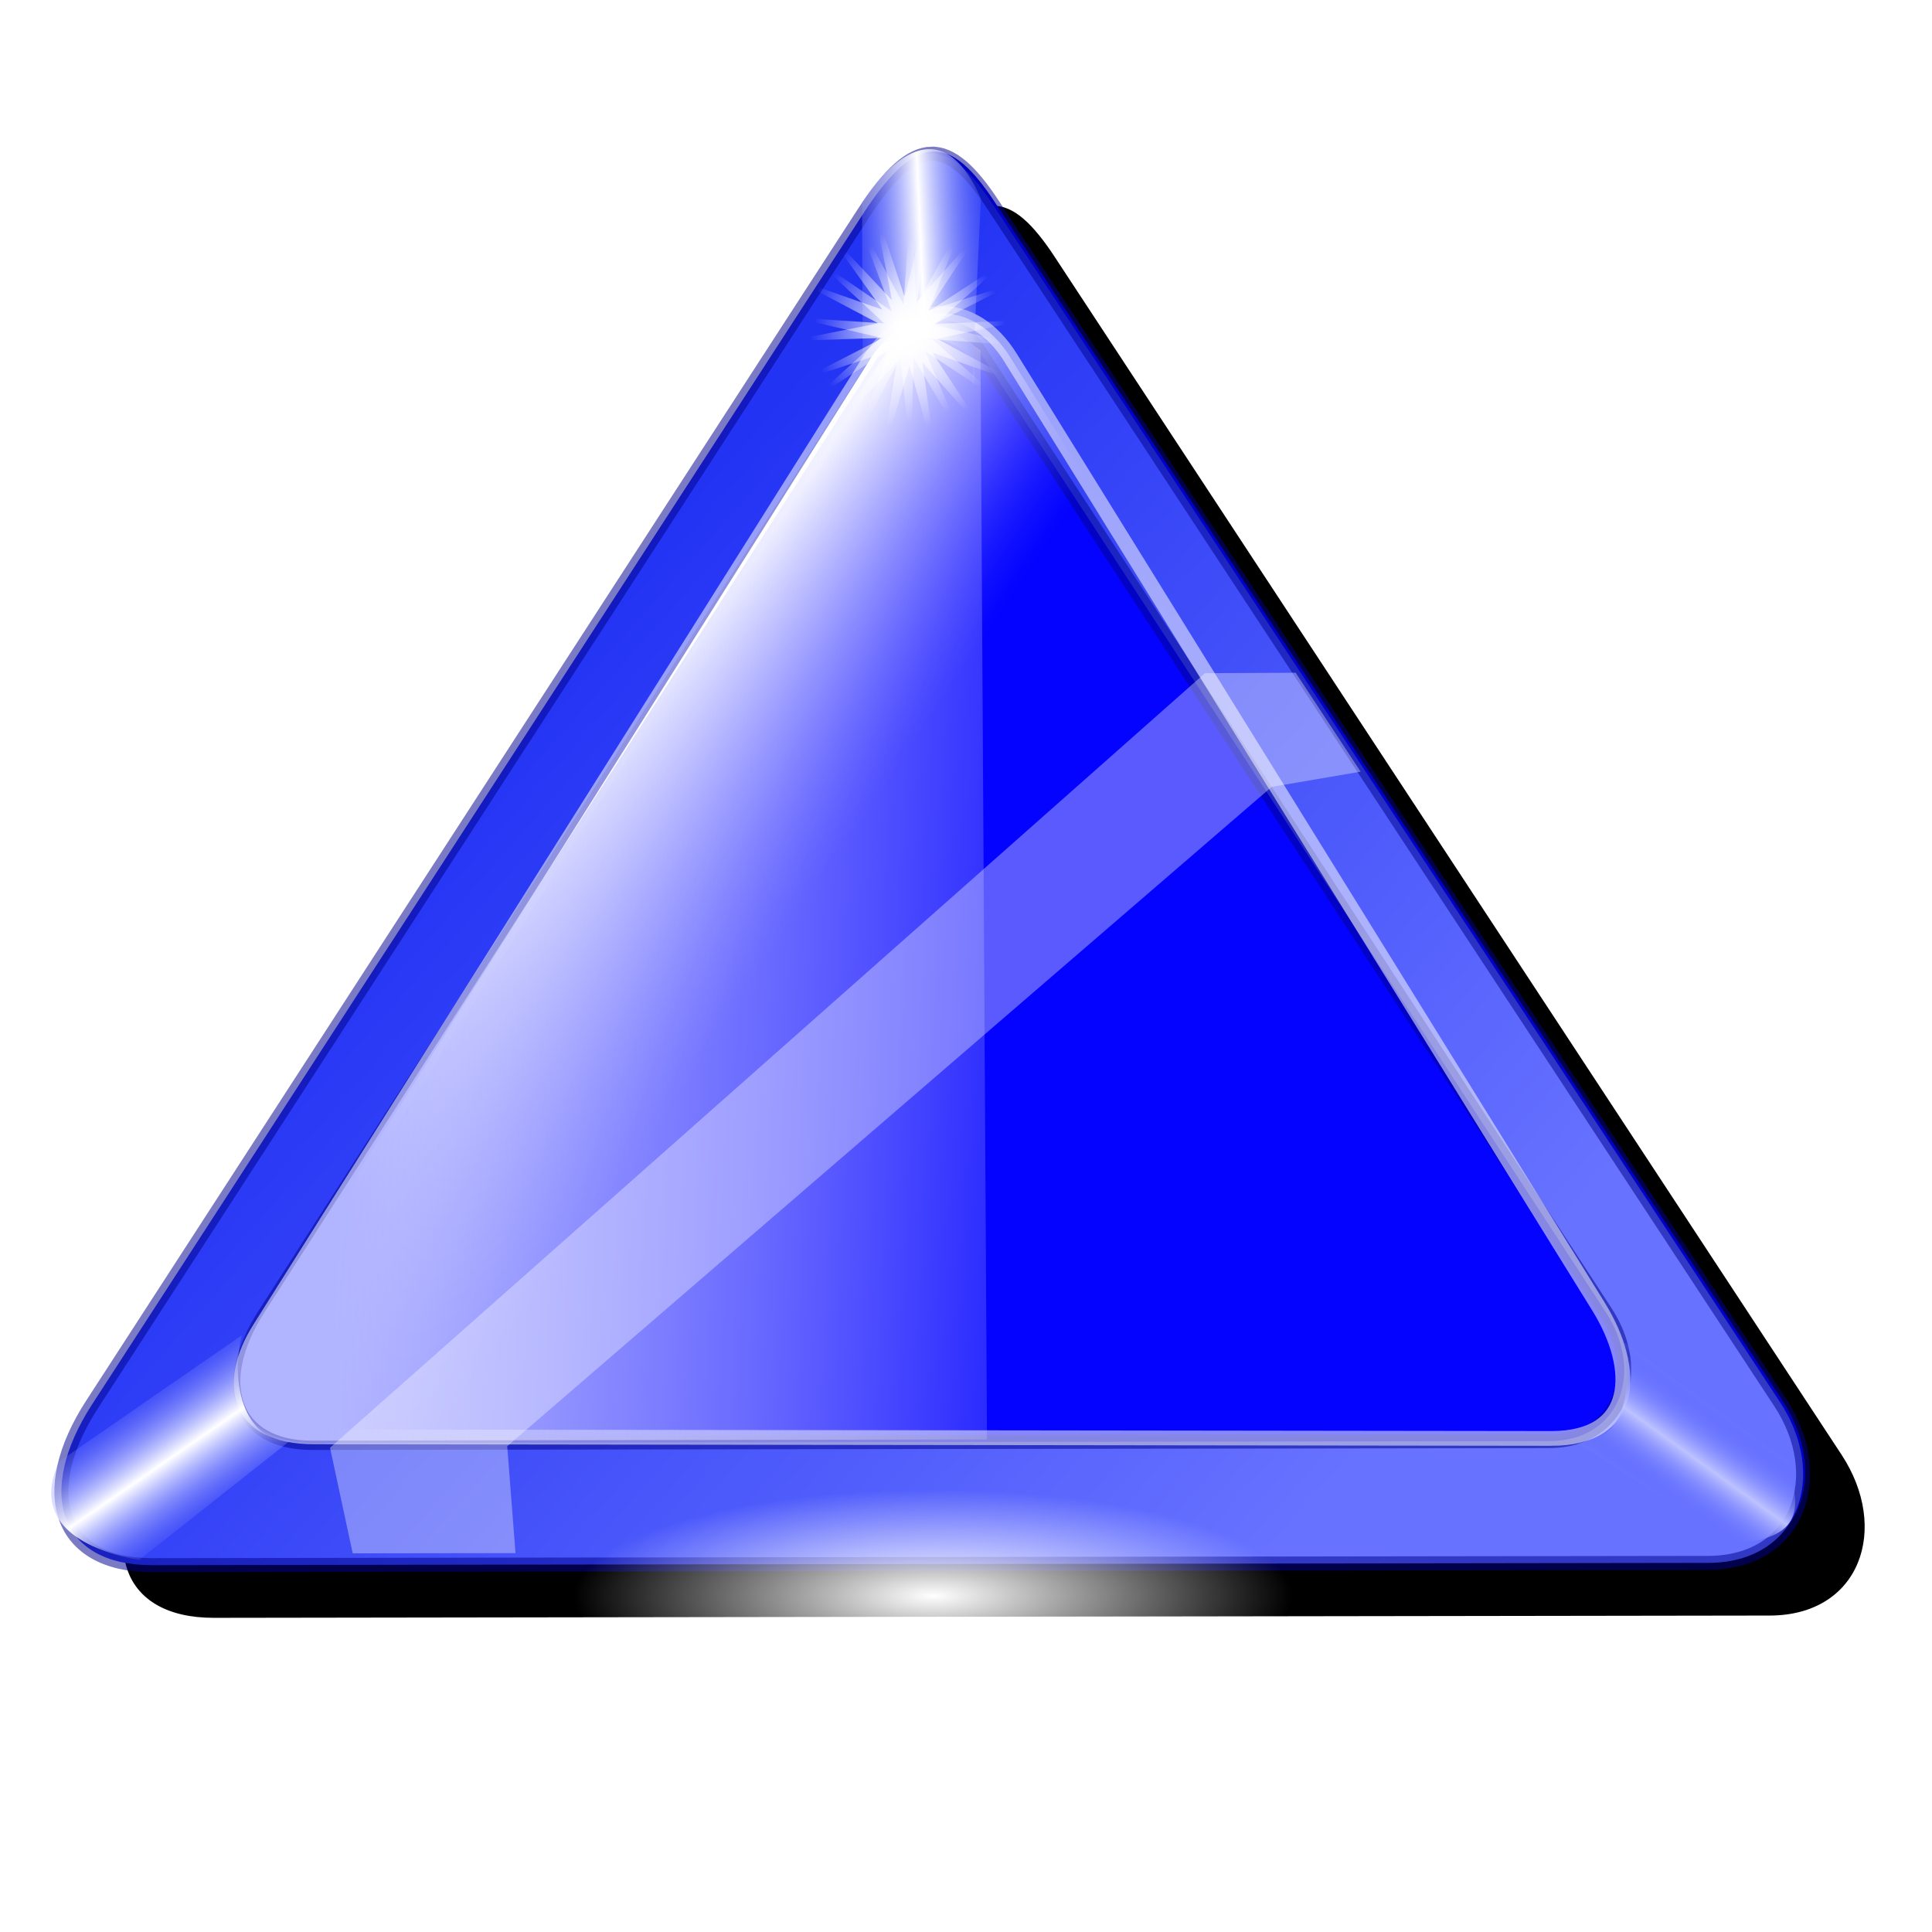 <?xml version="1.0" encoding="UTF-8" standalone="no"?>
<!-- Created with Inkscape (http://www.inkscape.org/) -->

<svg
   xmlns:dc="http://purl.org/dc/elements/1.1/"
   xmlns:cc="http://creativecommons.org/ns#"
   xmlns:rdf="http://www.w3.org/1999/02/22-rdf-syntax-ns#"
   xmlns:svg="http://www.w3.org/2000/svg"
   xmlns="http://www.w3.org/2000/svg"
   xmlns:xlink="http://www.w3.org/1999/xlink"
   xmlns:sodipodi="http://sodipodi.sourceforge.net/DTD/sodipodi-0.dtd"
   xmlns:inkscape="http://www.inkscape.org/namespaces/inkscape"
   version="1.1"
   id="svg2"
   width="256"
   height="256"
   viewBox="0 0 256 256"
   sodipodi:docname="go-up.svg"
   inkscape:version="0.92.5 (2060ec1f9f, 2020-04-08)">
  <defs
     id="defs6">
    <linearGradient
       inkscape:collect="always"
       id="linearGradient927">
      <stop
         style="stop-color:#ffffff;stop-opacity:1;"
         offset="0"
         id="stop923" />
      <stop
         style="stop-color:#ffffff;stop-opacity:0;"
         offset="1"
         id="stop925" />
    </linearGradient>
    <linearGradient
       inkscape:collect="always"
       id="linearGradient917">
      <stop
         style="stop-color:#ffffff;stop-opacity:1;"
         offset="0"
         id="stop913" />
      <stop
         style="stop-color:#ffffff;stop-opacity:0;"
         offset="1"
         id="stop915" />
    </linearGradient>
    <linearGradient
       id="linearGradient891"
       inkscape:collect="always">
      <stop
         id="stop887"
         offset="0"
         style="stop-color:#ffffff;stop-opacity:1" />
      <stop
         id="stop889"
         offset="1"
         style="stop-color:#6772ff;stop-opacity:0;" />
    </linearGradient>
    <linearGradient
       inkscape:collect="always"
       id="linearGradient879">
      <stop
         style="stop-color:#bdc2ff;stop-opacity:1"
         offset="0"
         id="stop875" />
      <stop
         style="stop-color:#6772ff;stop-opacity:0;"
         offset="1"
         id="stop877" />
    </linearGradient>
    <linearGradient
       inkscape:collect="always"
       id="linearGradient850">
      <stop
         style="stop-color:#2333f4;stop-opacity:1;"
         offset="0"
         id="stop846" />
      <stop
         style="stop-color:#6772ff;stop-opacity:1"
         offset="1"
         id="stop848" />
    </linearGradient>
    <linearGradient
       id="linearGradient844"
       inkscape:collect="always">
      <stop
         id="stop840"
         offset="0"
         style="stop-color:#ffffff;stop-opacity:0.024" />
      <stop
         id="stop842"
         offset="1"
         style="stop-color:#b1b4ff;stop-opacity:1" />
    </linearGradient>
    <linearGradient
       inkscape:collect="always"
       id="linearGradient832">
      <stop
         style="stop-color:#4648ff;stop-opacity:0.022"
         offset="0"
         id="stop828" />
      <stop
         style="stop-color:#ffffff;stop-opacity:1"
         offset="1"
         id="stop830" />
    </linearGradient>
    <linearGradient
       inkscape:collect="always"
       xlink:href="#linearGradient832"
       id="linearGradient834"
       x1="300.118"
       y1="152.111"
       x2="327.126"
       y2="133.393"
       gradientUnits="userSpaceOnUse"
       gradientTransform="matrix(-0.384,-0.835,0.946,-0.435,72.304,445.531)" />
    <linearGradient
       inkscape:collect="always"
       xlink:href="#linearGradient844"
       id="linearGradient838"
       gradientUnits="userSpaceOnUse"
       x1="304.15"
       y1="152.111"
       x2="193.223"
       y2="146.352"
       gradientTransform="matrix(0.919,0,0,1.042,-130.736,-31.667)" />
    <linearGradient
       inkscape:collect="always"
       xlink:href="#linearGradient850"
       id="linearGradient852"
       x1="222.115"
       y1="112.661"
       x2="331.403"
       y2="222.375"
       gradientUnits="userSpaceOnUse"
       gradientTransform="matrix(0.919,0,0,1.042,-130.736,-31.667)" />
    <linearGradient
       inkscape:collect="always"
       xlink:href="#linearGradient879"
       id="linearGradient881"
       x1="277.466"
       y1="62.791"
       x2="283.876"
       y2="62.199"
       gradientUnits="userSpaceOnUse"
       spreadMethod="reflect"
       gradientTransform="matrix(-0.596,0.7,-0.793,-0.675,440.551,41.989)" />
    <linearGradient
       inkscape:collect="always"
       xlink:href="#linearGradient891"
       id="linearGradient885"
       gradientUnits="userSpaceOnUse"
       x1="276.786"
       y1="59.78"
       x2="287.101"
       y2="61.586"
       spreadMethod="reflect"
       gradientTransform="matrix(-0.608,-0.782,0.69,-0.688,150.568,450.131)" />
    <linearGradient
       inkscape:collect="always"
       xlink:href="#linearGradient891"
       id="linearGradient895"
       gradientUnits="userSpaceOnUse"
       gradientTransform="matrix(-0.983,-0.113,-0.23,0.947,409.398,12.93)"
       x1="278.196"
       y1="59.487"
       x2="288.372"
       y2="62.322"
       spreadMethod="reflect" />
    <filter
       inkscape:collect="always"
       style="color-interpolation-filters:sRGB"
       id="filter907"
       x="-0.031"
       width="1.062"
       y="-0.043"
       height="1.086">
      <feGaussianBlur
         inkscape:collect="always"
         stdDeviation="3.23"
         id="feGaussianBlur909" />
    </filter>
    <radialGradient
       inkscape:collect="always"
       xlink:href="#linearGradient917"
       id="radialGradient919"
       cx="123.105"
       cy="53.993"
       fx="123.105"
       fy="53.993"
       r="13.102"
       gradientTransform="matrix(3.635,0,0,1.074,-323.849,153.479)"
       gradientUnits="userSpaceOnUse" />
    <radialGradient
       inkscape:collect="always"
       xlink:href="#linearGradient927"
       id="radialGradient929"
       cx="32.27"
       cy="180.058"
       fx="32.27"
       fy="180.058"
       r="15.386"
       gradientTransform="matrix(0.83,0.039,-0.044,0.729,14.58,45.832)"
       gradientUnits="userSpaceOnUse" />
    <radialGradient
       inkscape:collect="always"
       xlink:href="#linearGradient927"
       id="radialGradient855"
       gradientUnits="userSpaceOnUse"
       gradientTransform="matrix(0.83,0.039,-0.044,0.729,14.58,45.832)"
       cx="32.27"
       cy="180.058"
       fx="32.27"
       fy="180.058"
       r="15.386" />
  </defs>
  <sodipodi:namedview
     pagecolor="#ff0000"
     bordercolor="#666666"
     borderopacity="1"
     objecttolerance="10"
     gridtolerance="10"
     guidetolerance="10"
     inkscape:pageopacity="0"
     inkscape:pageshadow="2"
     inkscape:window-width="1920"
     inkscape:window-height="1056"
     id="namedview4"
     showgrid="false"
     inkscape:snap-to-guides="false"
     inkscape:snap-grids="false"
     inkscape:snap-others="false"
     inkscape:object-nodes="false"
     inkscape:snap-nodes="false"
     inkscape:snap-global="false"
     inkscape:zoom="3.4726562"
     inkscape:cx="128"
     inkscape:cy="128"
     inkscape:window-x="0"
     inkscape:window-y="0"
     inkscape:window-maximized="1"
     inkscape:current-layer="svg2" />
  <path
     inkscape:connector-curvature="0"
     id="path897"
     d="m 142.42,28.537 c -2.939,0.058 -6.034,2.47 -9.828,7.641 L 21.438,187.649 c -8.197,11.171 -4.815,20.463 8.639,20.445 l 224.324,-0.289 c 13.1,-0.017 17.343,-11.077 10.365,-20.445 L 151.309,35.027 c -3.166,-4.251 -5.949,-6.548 -8.889,-6.49 z m 0.029,20.156 c 2.335,-0.047 4.545,1.793 7.061,5.199 L 239.66,175.934 c 5.544,7.505 2.17,16.365 -8.238,16.379 l -178.238,0.23 c -10.69,0.014 -13.379,-7.43 -6.865,-16.379 L 134.639,54.817 c 3.015,-4.142 5.475,-6.076 7.811,-6.123 z"
     style="fill:#000000;fill-opacity:1;stroke:none;stroke-width:1.9;stroke-linecap:butt;stroke-linejoin:miter;stroke-miterlimit:4;stroke-dasharray:none;stroke-opacity:0.522;filter:url(#filter907)"
     transform="matrix(0.919,0,0,1.042,0.7,-2.463)" />
  <path
     style="fill:#0000ff;fill-opacity:0.996;stroke:none;stroke-width:0.978px;stroke-linecap:butt;stroke-linejoin:miter;stroke-opacity:1"
     d="M 12.464,185.796 114.636,28.023 c 6.975,-10.771 11.384,-10.056 17.205,-1.2 L 236.131,185.496 c 6.414,9.758 2.512,21.279 -9.529,21.296 L 20.405,207.092 C 8.038,207.11 4.929,197.431 12.464,185.796 Z"
     id="path819"
     inkscape:connector-curvature="0"
     sodipodi:nodetypes="sssssss" />
  <path
     style="fill:url(#linearGradient852);fill-opacity:1;stroke:#00038f;stroke-width:1.859;stroke-linecap:butt;stroke-linejoin:miter;stroke-miterlimit:4;stroke-dasharray:none;stroke-opacity:0.522"
     d="m 123.406,20.363 c -2.702,0.061 -5.546,2.573 -9.034,7.959 L 12.2,186.097 c -7.535,11.635 -4.426,21.314 7.941,21.296 l 206.197,-0.301 c 12.041,-0.018 15.941,-11.538 9.528,-21.296 L 131.577,27.124 c -2.91,-4.428 -5.469,-6.821 -8.17,-6.76 z m 0.027,20.995 c 2.147,-0.049 4.177,1.868 6.49,5.416 l 82.866,127.12 c 5.096,7.817 1.995,17.047 -7.573,17.061 l -163.835,0.24 c -9.826,0.014 -12.298,-7.739 -6.31,-17.061 L 116.254,47.736 c 2.771,-4.315 5.033,-6.329 7.179,-6.378 z"
     id="path823"
     inkscape:connector-curvature="0" />
  <path
     sodipodi:nodetypes="sssssss"
     inkscape:connector-curvature="0"
     id="path821"
     d="M 205.566,190.597 41.548,190.388 c -10.256,-0.013 -11.675,-7.156 -7.161,-14.322 L 115.254,47.667 c 4.973,-7.896 13.625,-8.383 18.664,-0.25 L 211.807,173.129 c 5.175,8.353 4.837,17.483 -6.241,17.469 z"
     style="fill:url(#linearGradient834);fill-opacity:1;stroke:#ffffff;stroke-width:1.957;stroke-linecap:butt;stroke-linejoin:miter;stroke-miterlimit:4;stroke-dasharray:none;stroke-opacity:0.522" />
  <path
     style="fill:url(#linearGradient838);fill-opacity:1;stroke:none;stroke-width:0.781px;stroke-linecap:butt;stroke-linejoin:miter;stroke-opacity:1"
     d="M 35.071,173.834 116.253,47.436 c 5.542,-8.629 13.671,-0.961 13.671,-0.961 l 0.858,144.262 -89.401,0.159 c -9.826,0.018 -12.297,-7.74 -6.309,-17.061 z"
     id="path836"
     inkscape:connector-curvature="0"
     sodipodi:nodetypes="ssccss" />
  <path
     style="fill:url(#linearGradient881);fill-opacity:1;stroke:none;stroke-width:0.978px;stroke-linecap:butt;stroke-linejoin:miter;stroke-opacity:1"
     d="m 208.946,191.12 20.715,13.383 c 10.339,-0.581 8.452,-5.849 7.267,-10.847 L 214.898,177.673 c 1.459,4.991 0.941,13.493 -5.951,13.446 z"
     id="path854"
     inkscape:connector-curvature="0"
     sodipodi:nodetypes="ccccc" />
  <path
     sodipodi:nodetypes="ccccc"
     inkscape:connector-curvature="0"
     id="path883"
     d="M 32.033,176.94 7.814,193.667 c -3.872,8.458 3.979,11.851 10.625,13.037 l 20.063,-15.855 c -5.7,0.36 -8.145,-6.907 -6.469,-13.909 z"
     style="fill:url(#linearGradient885);fill-opacity:1;stroke:none;stroke-width:0.978px;stroke-linecap:butt;stroke-linejoin:miter;stroke-opacity:1" />
  <path
     style="fill:url(#linearGradient895);fill-opacity:1;stroke:none;stroke-width:0.978px;stroke-linecap:butt;stroke-linejoin:miter;stroke-opacity:1"
     d="m 114.319,47.349 -0.102,-20.55 c 5.217,-7.701 11.293,-10.733 15.758,-0.487 l -1.16,24.738 c 2.531,-6.21 -9.382,-8.769 -14.496,-3.701 z"
     id="path893"
     inkscape:connector-curvature="0"
     sodipodi:nodetypes="ccccc" />
  <ellipse
     style="opacity:1;fill:url(#radialGradient919);fill-opacity:1;stroke:none;stroke-width:4.663;stroke-linecap:round;stroke-linejoin:miter;stroke-miterlimit:4;stroke-dasharray:none;stroke-opacity:0.522"
     id="path911"
     cx="123.693"
     cy="211.466"
     rx="47.633"
     ry="14.072" />
  <path
     sodipodi:type="star"
     style="opacity:1;fill:url(#radialGradient929);fill-opacity:1;stroke:none;stroke-width:1.9;stroke-linecap:round;stroke-linejoin:miter;stroke-miterlimit:4;stroke-dasharray:none;stroke-opacity:0.522"
     id="path921"
     sodipodi:sides="13"
     sodipodi:cx="33.403824"
     sodipodi:cy="178.53769"
     sodipodi:r1="15.499313"
     sodipodi:r2="3.6348071"
     sodipodi:arg1="-2.5278226"
     sodipodi:arg2="-2.2861616"
     inkscape:flatsided="false"
     inkscape:rounded="-2.4286129e-17"
     inkscape:randomized="0"
     d="m 20.733,169.611 10.286,6.183 -4.687,-11.049 6.235,10.255 0.985,-11.961 0.755,11.978 6.431,-10.133 -4.898,10.957 10.403,-5.984 -9.429,7.425 11.993,-0.464 -11.8,2.193 10.835,5.162 -11.467,-3.542 7.195,9.606 -8.508,-8.465 1.906,11.849 -3.599,-11.449 -3.819,11.378 2.134,-11.81 -8.669,8.3 7.378,-9.466 -11.533,3.321 10.932,-4.953 -11.755,-2.42 11.982,0.695 z"
     inkscape:transform-center-x="-0.017526619"
     inkscape:transform-center-y="-0.22919094"
     transform="matrix(0.998,0,0,1.131,87.212,-157.58)" />
  <path
     style="fill:#ffffff;fill-opacity:0.344;stroke:none;stroke-width:1.062px;stroke-linecap:butt;stroke-linejoin:miter;stroke-opacity:1"
     d="m 68.307,205.795 -21.573,0.03 -3.003,-13.99 115.927,-102.635 12.029,-0.056 8.604,13.109 -11.793,2.015 -101.29,87.364 z"
     id="path931"
     inkscape:connector-curvature="0"
     sodipodi:nodetypes="ccccccccc" />
  <path
     transform="matrix(0.964,-0.258,0.293,1.092,35.509,-142.934)"
     inkscape:transform-center-y="0.21826318"
     inkscape:transform-center-x="-0.082862444"
     d="m 20.733,169.611 10.286,6.183 -4.687,-11.049 6.235,10.255 0.985,-11.961 0.755,11.978 6.431,-10.133 -4.898,10.957 10.403,-5.984 -9.429,7.425 11.993,-0.464 -11.8,2.193 10.835,5.162 -11.467,-3.542 7.195,9.606 -8.508,-8.465 1.906,11.849 -3.599,-11.449 -3.819,11.378 2.134,-11.81 -8.669,8.3 7.378,-9.466 -11.533,3.321 10.932,-4.953 -11.755,-2.42 11.982,0.695 z"
     inkscape:randomized="0"
     inkscape:rounded="-2.4286129e-17"
     inkscape:flatsided="false"
     sodipodi:arg2="-2.2861616"
     sodipodi:arg1="-2.5278226"
     sodipodi:r2="3.6348071"
     sodipodi:r1="15.499313"
     sodipodi:cy="178.53769"
     sodipodi:cx="33.403824"
     sodipodi:sides="13"
     id="path853"
     style="opacity:1;fill:url(#radialGradient855);fill-opacity:1;stroke:none;stroke-width:1.9;stroke-linecap:round;stroke-linejoin:miter;stroke-miterlimit:4;stroke-dasharray:none;stroke-opacity:0.522"
     sodipodi:type="star" />
</svg>
